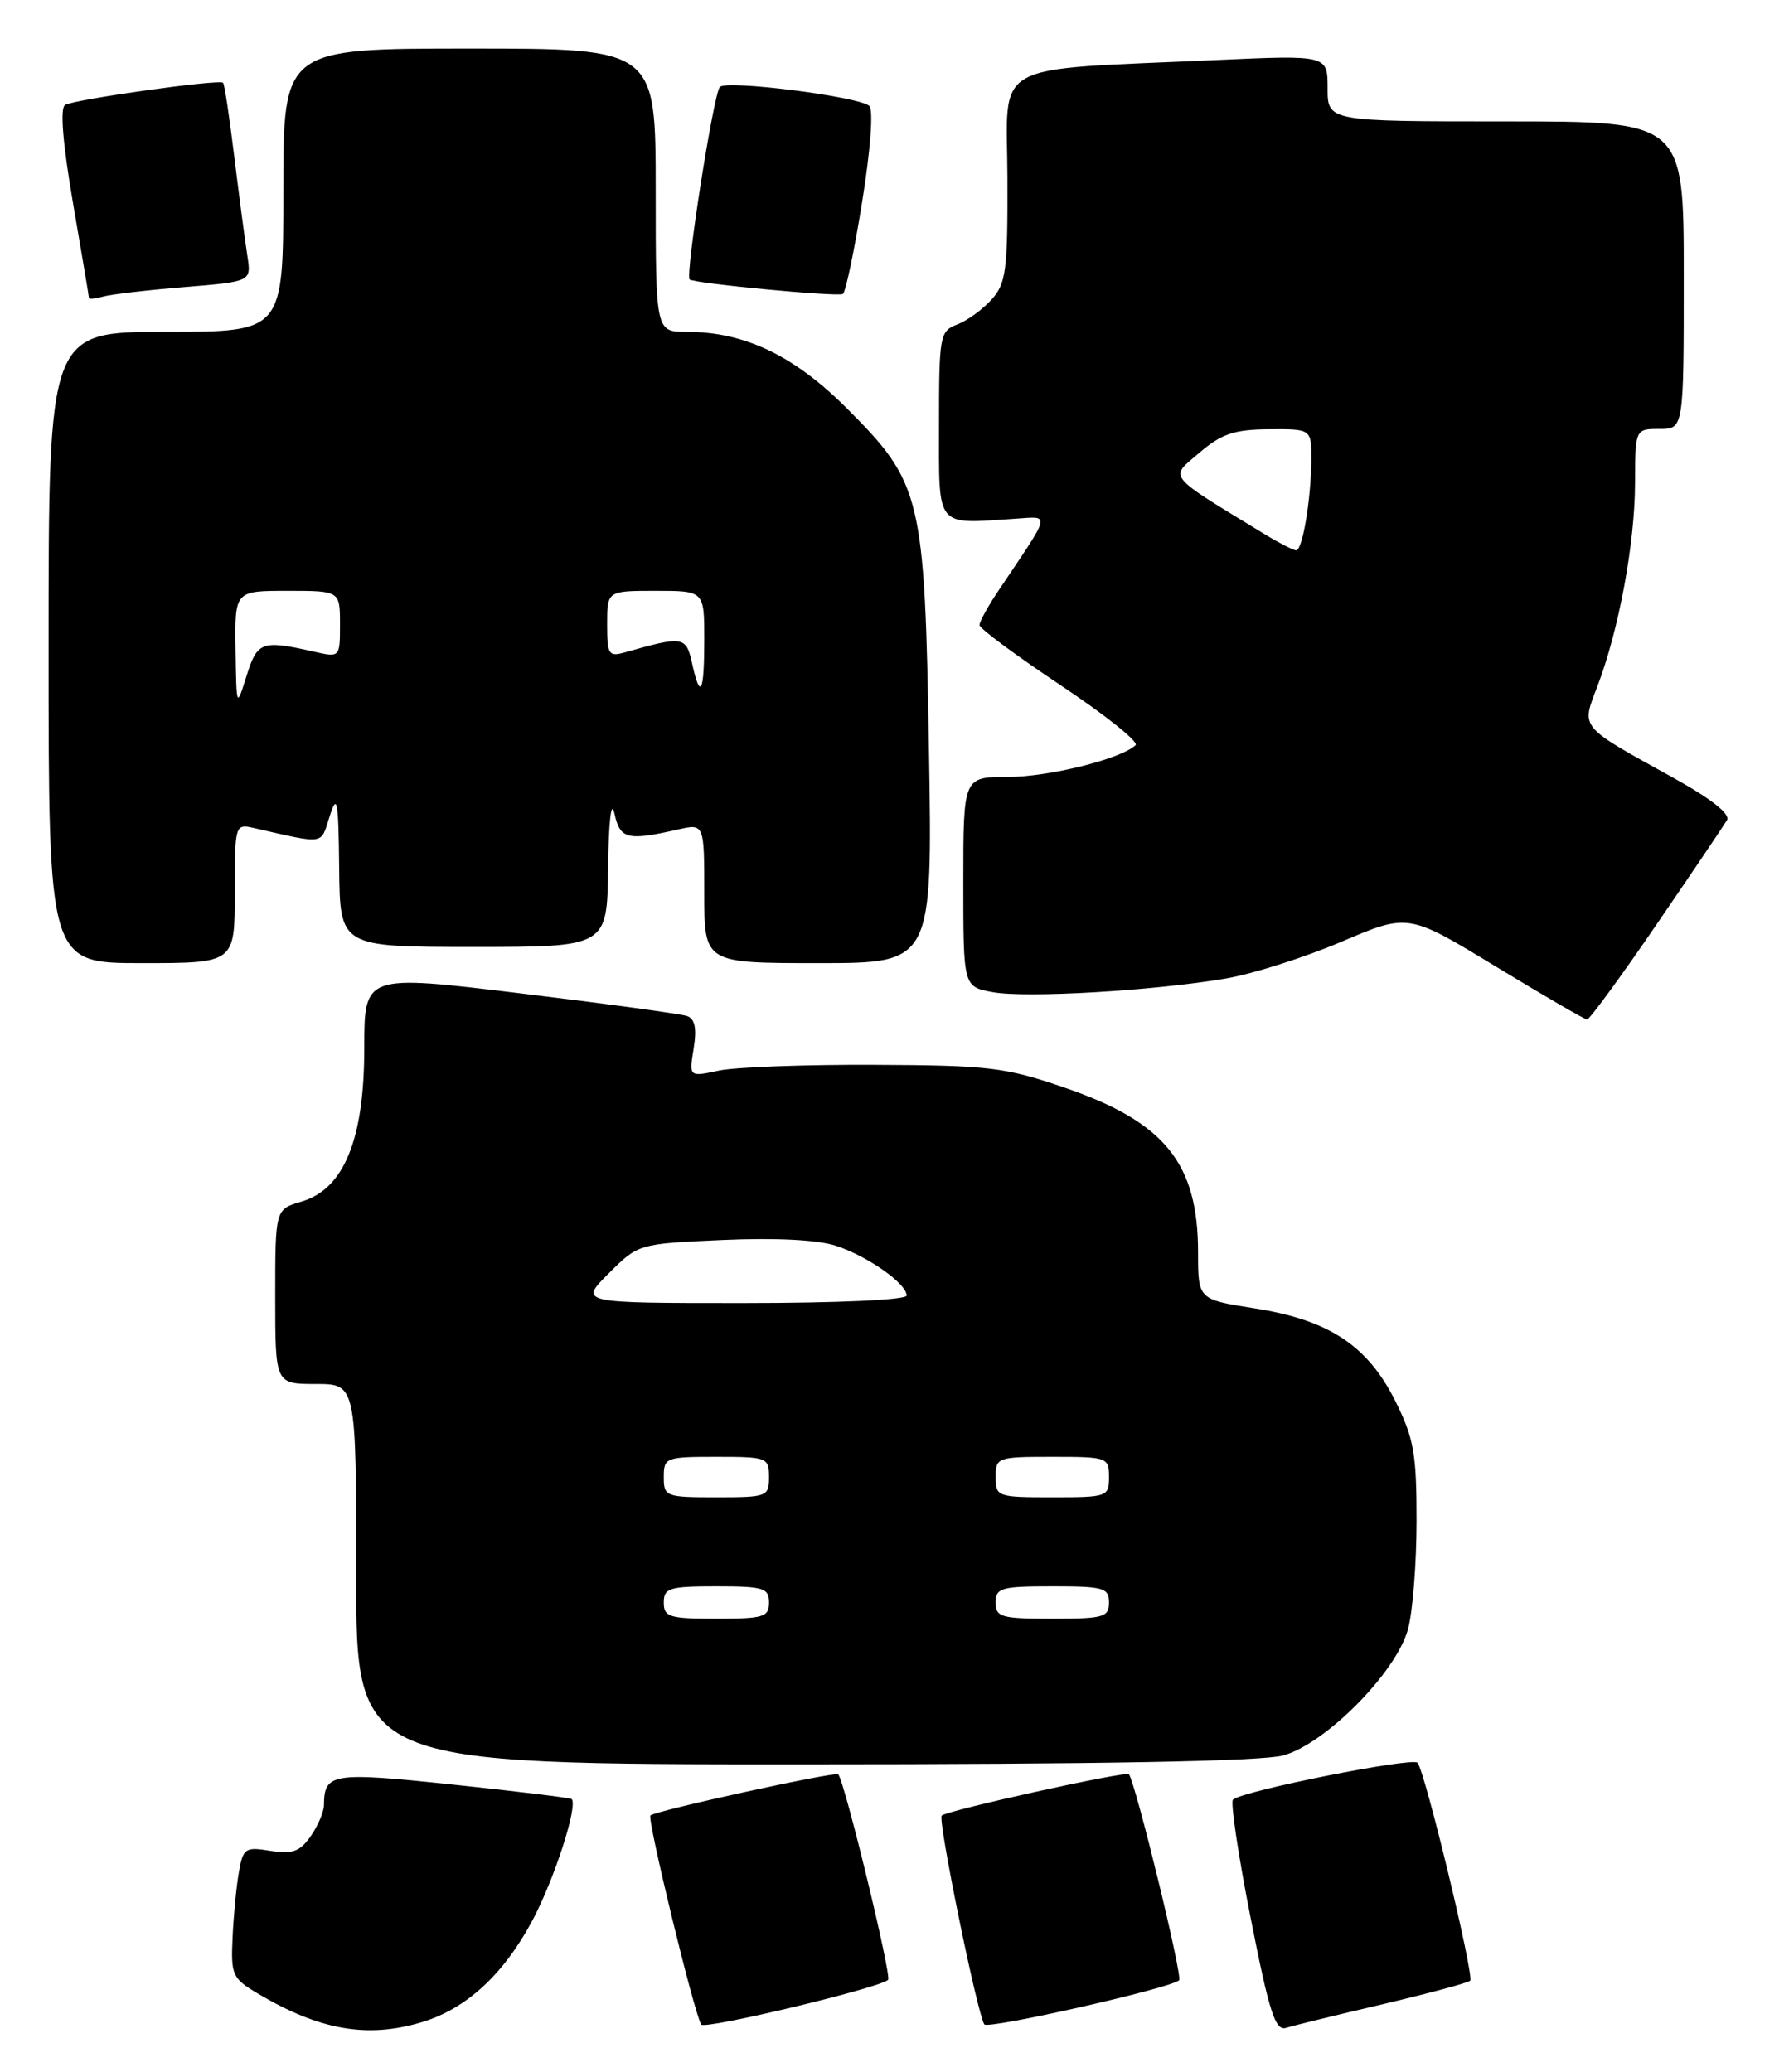 <?xml version="1.0" encoding="UTF-8" standalone="no"?>
<!DOCTYPE svg PUBLIC "-//W3C//DTD SVG 1.1//EN" "http://www.w3.org/Graphics/SVG/1.1/DTD/svg11.dtd" >
<svg xmlns="http://www.w3.org/2000/svg" xmlns:xlink="http://www.w3.org/1999/xlink" version="1.1" viewBox="0 0 221 256">
 <g >
 <path fill="currentColor"
d=" M 52.08 249.86 C 57.60 248.21 62.20 243.97 65.77 237.28 C 68.48 232.20 71.42 223.09 70.62 222.28 C 70.47 222.14 63.89 221.33 55.99 220.50 C 41.01 218.92 40.05 219.07 40.02 223.03 C 40.01 223.87 39.27 225.60 38.37 226.89 C 37.04 228.78 36.11 229.12 33.40 228.68 C 30.28 228.17 30.03 228.35 29.51 231.32 C 29.20 233.07 28.85 236.71 28.73 239.41 C 28.51 244.03 28.71 244.45 31.86 246.32 C 39.48 250.84 45.36 251.87 52.08 249.86 Z  M 109.71 244.62 C 110.18 244.16 104.33 220.07 103.55 219.23 C 103.20 218.85 80.94 223.73 80.35 224.31 C 79.92 224.74 85.69 248.53 86.62 250.14 C 87.00 250.81 108.72 245.61 109.71 244.62 Z  M 145.66 244.67 C 146.12 244.22 140.34 220.51 139.46 219.22 C 139.17 218.78 116.98 223.69 116.33 224.33 C 115.83 224.84 120.67 248.57 121.59 250.12 C 121.98 250.78 144.69 245.64 145.66 244.67 Z  M 170.82 247.63 C 176.49 246.29 181.35 244.99 181.61 244.73 C 182.15 244.19 176.04 218.86 175.11 217.80 C 174.48 217.08 153.37 221.30 152.31 222.36 C 151.99 222.68 152.97 229.27 154.50 237.00 C 156.82 248.74 157.54 250.97 158.89 250.55 C 159.77 250.27 165.14 248.96 170.82 247.63 Z  M 158.50 216.90 C 163.72 215.48 172.44 206.68 173.92 201.35 C 174.51 199.23 174.99 193.20 174.99 187.95 C 175.00 179.63 174.66 177.71 172.38 173.13 C 168.95 166.25 164.19 163.11 155.03 161.66 C 148.00 160.56 148.00 160.56 148.00 154.75 C 148.00 143.71 143.89 138.63 131.50 134.38 C 124.18 131.87 122.19 131.63 108.00 131.57 C 99.47 131.53 90.84 131.85 88.81 132.28 C 85.11 133.07 85.11 133.07 85.69 129.55 C 86.09 127.07 85.85 125.89 84.88 125.54 C 84.12 125.27 74.84 124.01 64.25 122.73 C 45.00 120.40 45.00 120.40 45.00 129.49 C 45.00 140.78 42.50 146.91 37.25 148.46 C 34.00 149.41 34.00 149.41 34.00 160.21 C 34.00 171.00 34.00 171.00 39.00 171.00 C 44.00 171.00 44.00 171.00 44.00 194.50 C 44.00 218.00 44.00 218.00 99.25 217.99 C 136.02 217.99 155.84 217.62 158.50 216.90 Z  M 204.62 114.25 C 209.04 107.79 212.96 101.97 213.34 101.33 C 213.77 100.58 211.39 98.70 206.76 96.13 C 194.97 89.61 195.33 90.04 197.33 84.80 C 199.97 77.89 201.96 67.16 201.98 59.75 C 202.00 53.00 202.00 53.00 205.00 53.00 C 208.00 53.00 208.00 53.00 208.00 34.00 C 208.00 15.00 208.00 15.00 186.00 15.00 C 164.00 15.00 164.00 15.00 164.00 10.90 C 164.00 6.80 164.00 6.80 150.25 7.42 C 121.92 8.71 124.39 7.32 124.45 21.94 C 124.49 33.40 124.29 35.01 122.50 37.00 C 121.40 38.23 119.49 39.62 118.25 40.09 C 116.10 40.91 116.00 41.45 116.00 52.48 C 116.00 65.41 115.47 64.75 125.42 64.09 C 129.81 63.80 129.96 63.12 123.34 72.98 C 122.05 74.90 121.00 76.81 121.00 77.23 C 121.00 77.65 125.51 80.99 131.03 84.67 C 136.54 88.34 140.71 91.67 140.28 92.07 C 138.46 93.78 129.52 96.00 124.47 96.00 C 119.00 96.00 119.00 96.00 119.00 108.95 C 119.00 121.91 119.00 121.91 122.60 122.58 C 126.69 123.35 142.56 122.42 151.50 120.89 C 154.80 120.32 161.20 118.28 165.73 116.35 C 173.96 112.84 173.96 112.84 184.73 119.39 C 190.65 122.99 195.75 125.95 196.05 125.97 C 196.35 125.98 200.21 120.71 204.62 114.25 Z  M 29.00 110.38 C 29.00 101.96 29.05 101.78 31.25 102.28 C 40.31 104.33 39.57 104.45 40.73 100.84 C 41.65 97.96 41.81 98.83 41.90 107.25 C 42.00 117.00 42.00 117.00 58.50 117.00 C 75.00 117.00 75.00 117.00 75.12 107.25 C 75.19 101.47 75.50 98.72 75.90 100.50 C 76.60 103.69 77.47 103.91 83.75 102.49 C 87.00 101.75 87.00 101.75 87.00 110.38 C 87.00 119.00 87.00 119.00 101.10 119.00 C 115.19 119.00 115.19 119.00 114.76 92.75 C 114.23 61.26 113.86 59.70 104.58 50.42 C 98.07 43.91 91.96 41.00 84.82 41.00 C 81.00 41.00 81.00 41.00 81.00 23.50 C 81.00 6.00 81.00 6.00 58.00 6.00 C 35.00 6.00 35.00 6.00 35.00 23.50 C 35.00 41.00 35.00 41.00 20.50 41.00 C 6.00 41.00 6.00 41.00 6.00 80.00 C 6.00 119.00 6.00 119.00 17.50 119.00 C 29.00 119.00 29.00 119.00 29.00 110.38 Z  M 22.78 35.47 C 31.05 34.79 31.05 34.79 30.56 31.64 C 30.29 29.91 29.57 24.46 28.96 19.51 C 28.36 14.57 27.73 10.39 27.56 10.23 C 27.09 9.76 9.17 12.28 8.04 12.97 C 7.40 13.37 7.74 17.62 9.01 25.05 C 10.10 31.35 10.99 36.64 10.99 36.82 C 11.00 36.99 11.79 36.91 12.75 36.64 C 13.71 36.37 18.22 35.84 22.78 35.47 Z  M 106.50 24.97 C 107.54 18.52 107.91 13.55 107.39 13.09 C 106.10 11.93 89.73 9.85 88.92 10.75 C 88.14 11.61 84.64 33.97 85.19 34.53 C 85.67 35.01 103.32 36.69 104.11 36.33 C 104.45 36.18 105.52 31.07 106.50 24.97 Z  M 82.00 198.00 C 82.00 196.21 82.67 196.00 88.50 196.00 C 94.33 196.00 95.00 196.21 95.00 198.00 C 95.00 199.79 94.33 200.00 88.50 200.00 C 82.67 200.00 82.00 199.79 82.00 198.00 Z  M 123.00 198.00 C 123.00 196.19 123.67 196.00 130.00 196.00 C 136.33 196.00 137.00 196.19 137.00 198.00 C 137.00 199.81 136.33 200.00 130.00 200.00 C 123.67 200.00 123.00 199.81 123.00 198.00 Z  M 82.00 182.50 C 82.00 180.09 82.23 180.00 88.50 180.00 C 94.77 180.00 95.00 180.09 95.00 182.50 C 95.00 184.91 94.77 185.00 88.50 185.00 C 82.23 185.00 82.00 184.91 82.00 182.50 Z  M 123.00 182.50 C 123.00 180.07 123.20 180.00 130.00 180.00 C 136.80 180.00 137.00 180.07 137.00 182.50 C 137.00 184.93 136.80 185.00 130.00 185.00 C 123.20 185.00 123.00 184.93 123.00 182.50 Z  M 75.19 157.34 C 78.86 153.68 78.86 153.68 89.28 153.21 C 95.87 152.92 101.03 153.19 103.29 153.93 C 107.21 155.22 112.00 158.60 112.00 160.07 C 112.00 160.61 103.53 161.00 91.77 161.00 C 71.53 161.00 71.53 161.00 75.19 157.34 Z  M 156.34 66.07 C 143.91 58.49 144.43 59.13 148.14 55.96 C 150.89 53.60 152.45 53.07 156.75 53.04 C 162.00 53.00 162.00 53.00 161.99 56.75 C 161.97 61.61 160.91 68.00 160.12 68.00 C 159.78 67.99 158.08 67.13 156.34 66.07 Z  M 29.10 80.25 C 29.00 73.00 29.00 73.00 35.50 73.00 C 42.00 73.00 42.00 73.00 42.00 77.12 C 42.00 81.25 42.00 81.25 38.75 80.51 C 32.34 79.06 31.79 79.26 30.46 83.50 C 29.21 87.50 29.21 87.50 29.10 80.25 Z  M 85.48 81.90 C 84.76 78.62 84.38 78.56 77.25 80.59 C 75.18 81.18 75.00 80.91 75.00 77.12 C 75.00 73.00 75.00 73.00 81.00 73.00 C 87.00 73.00 87.00 73.00 87.00 79.00 C 87.00 85.65 86.51 86.59 85.48 81.90 Z "/>
</g>
</svg>
